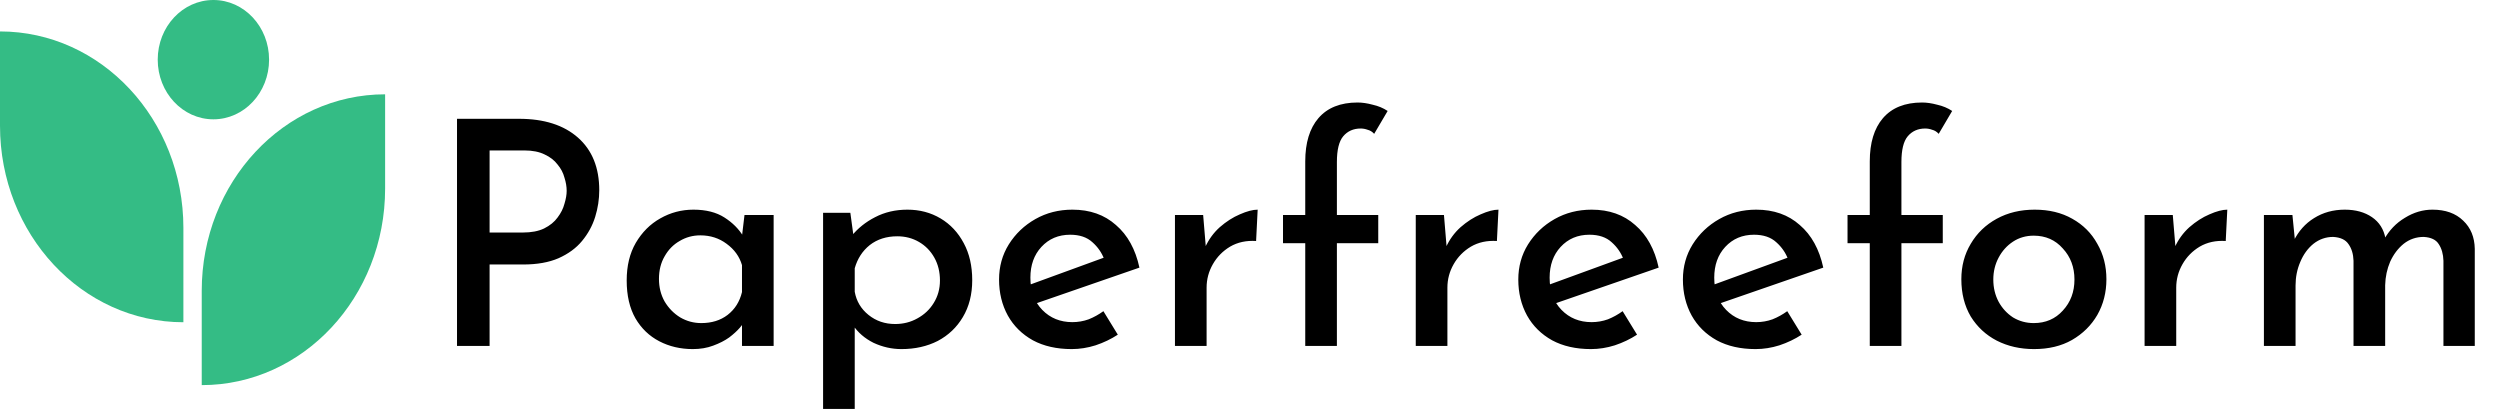 <svg width="383" height="63" viewBox="0 0 383 63" fill="none" xmlns="http://www.w3.org/2000/svg">
<path d="M41.223 9.139C41.223 14.187 37.404 18.279 32.693 18.279C27.982 18.279 24.163 14.187 24.163 9.139C24.163 4.092 27.982 0 32.693 0C37.404 0 41.223 4.092 41.223 9.139Z" fill="#34BC85"/>
<path d="M28.095 49.367C12.579 49.367 0 35.89 0 19.265V4.816C15.517 4.816 28.096 18.294 28.096 34.919L28.095 49.367Z" fill="#34BC85"/>
<path d="M59 14.449C43.484 14.449 30.905 27.926 30.905 44.551V59C46.422 59 59 45.523 59 28.898V14.449Z" fill="#34BC85"/>
<path d="M79.518 18.2C83.358 18.2 86.366 19.16 88.542 21.08C90.718 23 91.806 25.688 91.806 29.144C91.806 30.52 91.598 31.88 91.182 33.224C90.766 34.568 90.094 35.8 89.166 36.92C88.27 38.008 87.07 38.888 85.566 39.56C84.094 40.2 82.286 40.52 80.142 40.52H75.006V53H70.014V18.2H79.518ZM80.094 35.624C81.406 35.624 82.494 35.416 83.358 35C84.254 34.552 84.942 33.992 85.422 33.32C85.934 32.648 86.286 31.944 86.478 31.208C86.702 30.472 86.814 29.816 86.814 29.24C86.814 28.6 86.702 27.928 86.478 27.224C86.286 26.488 85.934 25.816 85.422 25.208C84.942 24.568 84.286 24.056 83.454 23.672C82.622 23.256 81.582 23.048 80.334 23.048H75.006V35.624H80.094ZM106.137 53.48C104.249 53.48 102.537 53.08 101.001 52.28C99.465 51.48 98.249 50.312 97.353 48.776C96.457 47.208 96.009 45.272 96.009 42.968C96.009 40.728 96.473 38.808 97.401 37.208C98.361 35.576 99.609 34.328 101.145 33.464C102.713 32.568 104.409 32.12 106.233 32.12C108.153 32.12 109.737 32.52 110.985 33.32C112.233 34.12 113.193 35.08 113.865 36.2L113.577 36.968L114.057 32.936H118.521V53H113.673V47.912L114.153 49.112C114.025 49.368 113.753 49.736 113.337 50.216C112.921 50.696 112.377 51.192 111.705 51.704C111.033 52.184 110.217 52.6 109.257 52.952C108.329 53.304 107.289 53.48 106.137 53.48ZM107.433 49.496C109.033 49.496 110.377 49.08 111.465 48.248C112.585 47.384 113.321 46.216 113.673 44.744V40.616C113.289 39.304 112.505 38.216 111.321 37.352C110.169 36.488 108.825 36.056 107.289 36.056C106.137 36.056 105.081 36.344 104.121 36.92C103.161 37.464 102.393 38.248 101.817 39.272C101.241 40.264 100.953 41.416 100.953 42.728C100.953 44.008 101.241 45.16 101.817 46.184C102.425 47.208 103.225 48.024 104.217 48.632C105.209 49.208 106.281 49.496 107.433 49.496ZM138.097 53.48C136.625 53.48 135.201 53.16 133.825 52.52C132.481 51.848 131.425 50.936 130.657 49.784L130.945 48.296V62.648H126.097V32.6H130.273L130.945 37.544L130.465 36.152C131.425 34.968 132.625 34.008 134.065 33.272C135.537 32.504 137.185 32.12 139.009 32.12C140.897 32.12 142.593 32.568 144.097 33.464C145.601 34.36 146.785 35.624 147.649 37.256C148.513 38.856 148.945 40.744 148.945 42.92C148.945 45.096 148.465 46.984 147.505 48.584C146.577 50.152 145.297 51.368 143.665 52.232C142.033 53.064 140.177 53.48 138.097 53.48ZM137.137 49.64C138.385 49.64 139.521 49.352 140.545 48.776C141.601 48.2 142.433 47.416 143.041 46.424C143.681 45.4 144.001 44.248 144.001 42.968C144.001 41.656 143.713 40.488 143.137 39.464C142.561 38.44 141.777 37.64 140.785 37.064C139.793 36.488 138.689 36.2 137.473 36.2C135.809 36.2 134.401 36.648 133.249 37.544C132.129 38.44 131.361 39.624 130.945 41.096V44.696C131.201 46.136 131.905 47.32 133.057 48.248C134.209 49.176 135.569 49.64 137.137 49.64ZM164.192 53.48C161.888 53.48 159.904 53.032 158.24 52.136C156.576 51.208 155.296 49.944 154.4 48.344C153.504 46.712 153.056 44.872 153.056 42.824C153.056 40.84 153.552 39.048 154.544 37.448C155.568 35.816 156.928 34.52 158.624 33.56C160.32 32.6 162.208 32.12 164.288 32.12C166.976 32.12 169.2 32.904 170.96 34.472C172.752 36.008 173.952 38.184 174.56 41L158.192 46.664L157.04 43.88L170.192 39.08L169.184 39.752C168.8 38.728 168.192 37.848 167.36 37.112C166.528 36.344 165.392 35.96 163.952 35.96C162.16 35.96 160.688 36.584 159.536 37.832C158.416 39.048 157.856 40.616 157.856 42.536C157.856 44.584 158.464 46.232 159.68 47.48C160.896 48.728 162.432 49.352 164.288 49.352C165.152 49.352 165.984 49.208 166.784 48.92C167.584 48.6 168.336 48.184 169.04 47.672L171.248 51.272C170.224 51.944 169.088 52.488 167.84 52.904C166.624 53.288 165.408 53.48 164.192 53.48ZM184.323 32.936L184.803 38.696L184.611 37.928C185.155 36.712 185.907 35.672 186.867 34.808C187.859 33.944 188.883 33.288 189.939 32.84C191.027 32.36 191.939 32.12 192.675 32.12L192.435 36.92C190.931 36.824 189.603 37.112 188.451 37.784C187.331 38.456 186.451 39.352 185.811 40.472C185.171 41.592 184.851 42.792 184.851 44.072V53H180.003V32.936H184.323ZM199.964 53V37.256H196.556V32.936H199.964V24.728C199.964 21.88 200.636 19.672 201.98 18.104C203.356 16.504 205.356 15.704 207.98 15.704C208.684 15.704 209.452 15.816 210.284 16.04C211.148 16.232 211.916 16.552 212.588 17L210.524 20.504C210.236 20.184 209.9 19.976 209.516 19.88C209.164 19.752 208.812 19.688 208.46 19.688C207.34 19.688 206.444 20.088 205.772 20.888C205.132 21.656 204.812 22.968 204.812 24.824V32.936H211.148V37.256H204.812V53H199.964ZM221.214 32.936L221.694 38.696L221.502 37.928C222.046 36.712 222.798 35.672 223.758 34.808C224.75 33.944 225.774 33.288 226.83 32.84C227.918 32.36 228.83 32.12 229.566 32.12L229.326 36.92C227.822 36.824 226.494 37.112 225.342 37.784C224.222 38.456 223.342 39.352 222.702 40.472C222.062 41.592 221.742 42.792 221.742 44.072V53H216.894V32.936H221.214ZM243.739 53.48C241.435 53.48 239.451 53.032 237.787 52.136C236.123 51.208 234.843 49.944 233.947 48.344C233.051 46.712 232.603 44.872 232.603 42.824C232.603 40.84 233.099 39.048 234.091 37.448C235.115 35.816 236.475 34.52 238.171 33.56C239.867 32.6 241.755 32.12 243.835 32.12C246.523 32.12 248.747 32.904 250.507 34.472C252.299 36.008 253.499 38.184 254.107 41L237.739 46.664L236.587 43.88L249.739 39.08L248.731 39.752C248.347 38.728 247.739 37.848 246.907 37.112C246.075 36.344 244.939 35.96 243.499 35.96C241.707 35.96 240.235 36.584 239.083 37.832C237.963 39.048 237.403 40.616 237.403 42.536C237.403 44.584 238.011 46.232 239.227 47.48C240.443 48.728 241.979 49.352 243.835 49.352C244.699 49.352 245.531 49.208 246.331 48.92C247.131 48.6 247.883 48.184 248.587 47.672L250.795 51.272C249.771 51.944 248.635 52.488 247.387 52.904C246.171 53.288 244.955 53.48 243.739 53.48ZM268.958 53.48C266.654 53.48 264.67 53.032 263.006 52.136C261.342 51.208 260.062 49.944 259.166 48.344C258.27 46.712 257.822 44.872 257.822 42.824C257.822 40.84 258.318 39.048 259.31 37.448C260.334 35.816 261.694 34.52 263.39 33.56C265.086 32.6 266.974 32.12 269.054 32.12C271.742 32.12 273.966 32.904 275.726 34.472C277.518 36.008 278.718 38.184 279.326 41L262.958 46.664L261.806 43.88L274.958 39.08L273.95 39.752C273.566 38.728 272.958 37.848 272.126 37.112C271.294 36.344 270.158 35.96 268.718 35.96C266.926 35.96 265.454 36.584 264.302 37.832C263.182 39.048 262.622 40.616 262.622 42.536C262.622 44.584 263.23 46.232 264.446 47.48C265.662 48.728 267.198 49.352 269.054 49.352C269.918 49.352 270.75 49.208 271.55 48.92C272.35 48.6 273.102 48.184 273.806 47.672L276.014 51.272C274.99 51.944 273.854 52.488 272.606 52.904C271.39 53.288 270.174 53.48 268.958 53.48ZM286.449 53V37.256H283.041V32.936H286.449V24.728C286.449 21.88 287.121 19.672 288.465 18.104C289.841 16.504 291.841 15.704 294.465 15.704C295.169 15.704 295.937 15.816 296.769 16.04C297.633 16.232 298.401 16.552 299.073 17L297.009 20.504C296.721 20.184 296.385 19.976 296.001 19.88C295.649 19.752 295.297 19.688 294.945 19.688C293.825 19.688 292.929 20.088 292.257 20.888C291.617 21.656 291.297 22.968 291.297 24.824V32.936H297.633V37.256H291.297V53H286.449ZM300.478 42.776C300.478 40.76 300.958 38.952 301.918 37.352C302.878 35.72 304.206 34.44 305.902 33.512C307.598 32.584 309.534 32.12 311.71 32.12C313.918 32.12 315.838 32.584 317.47 33.512C319.134 34.44 320.414 35.72 321.31 37.352C322.238 38.952 322.702 40.76 322.702 42.776C322.702 44.792 322.238 46.616 321.31 48.248C320.382 49.848 319.086 51.128 317.422 52.088C315.79 53.016 313.854 53.48 311.614 53.48C309.502 53.48 307.598 53.048 305.902 52.184C304.238 51.32 302.91 50.088 301.918 48.488C300.958 46.856 300.478 44.952 300.478 42.776ZM305.374 42.824C305.374 44.072 305.646 45.208 306.19 46.232C306.734 47.224 307.47 48.024 308.398 48.632C309.358 49.208 310.414 49.496 311.566 49.496C313.39 49.496 314.878 48.856 316.03 47.576C317.214 46.296 317.806 44.712 317.806 42.824C317.806 40.936 317.214 39.352 316.03 38.072C314.878 36.76 313.39 36.104 311.566 36.104C310.382 36.104 309.326 36.408 308.398 37.016C307.47 37.624 306.734 38.44 306.19 39.464C305.646 40.488 305.374 41.608 305.374 42.824ZM332.87 32.936L333.35 38.696L333.158 37.928C333.702 36.712 334.454 35.672 335.414 34.808C336.406 33.944 337.43 33.288 338.486 32.84C339.574 32.36 340.486 32.12 341.222 32.12L340.982 36.92C339.478 36.824 338.15 37.112 336.998 37.784C335.878 38.456 334.998 39.352 334.358 40.472C333.718 41.592 333.398 42.792 333.398 44.072V53H328.55V32.936H332.87ZM351.199 32.936L351.631 37.304L351.391 36.92C352.127 35.416 353.167 34.248 354.511 33.416C355.887 32.552 357.455 32.12 359.215 32.12C360.879 32.12 362.271 32.504 363.391 33.272C364.511 34.04 365.199 35.128 365.455 36.536L365.215 36.728C366.015 35.288 367.087 34.168 368.431 33.368C369.775 32.536 371.183 32.12 372.655 32.12C374.639 32.12 376.207 32.68 377.359 33.8C378.511 34.888 379.103 36.328 379.135 38.12V53H374.335V39.944C374.303 38.92 374.063 38.072 373.615 37.4C373.199 36.728 372.431 36.36 371.311 36.296C370.159 36.296 369.135 36.648 368.239 37.352C367.375 38.056 366.687 38.968 366.175 40.088C365.695 41.208 365.439 42.408 365.407 43.688V53H360.559V39.944C360.527 38.92 360.271 38.072 359.791 37.4C359.343 36.728 358.559 36.36 357.439 36.296C356.319 36.296 355.311 36.648 354.415 37.352C353.551 38.056 352.879 38.984 352.399 40.136C351.919 41.256 351.679 42.456 351.679 43.736V53H346.831V32.936H351.199Z" fill="black"/>
</svg>
